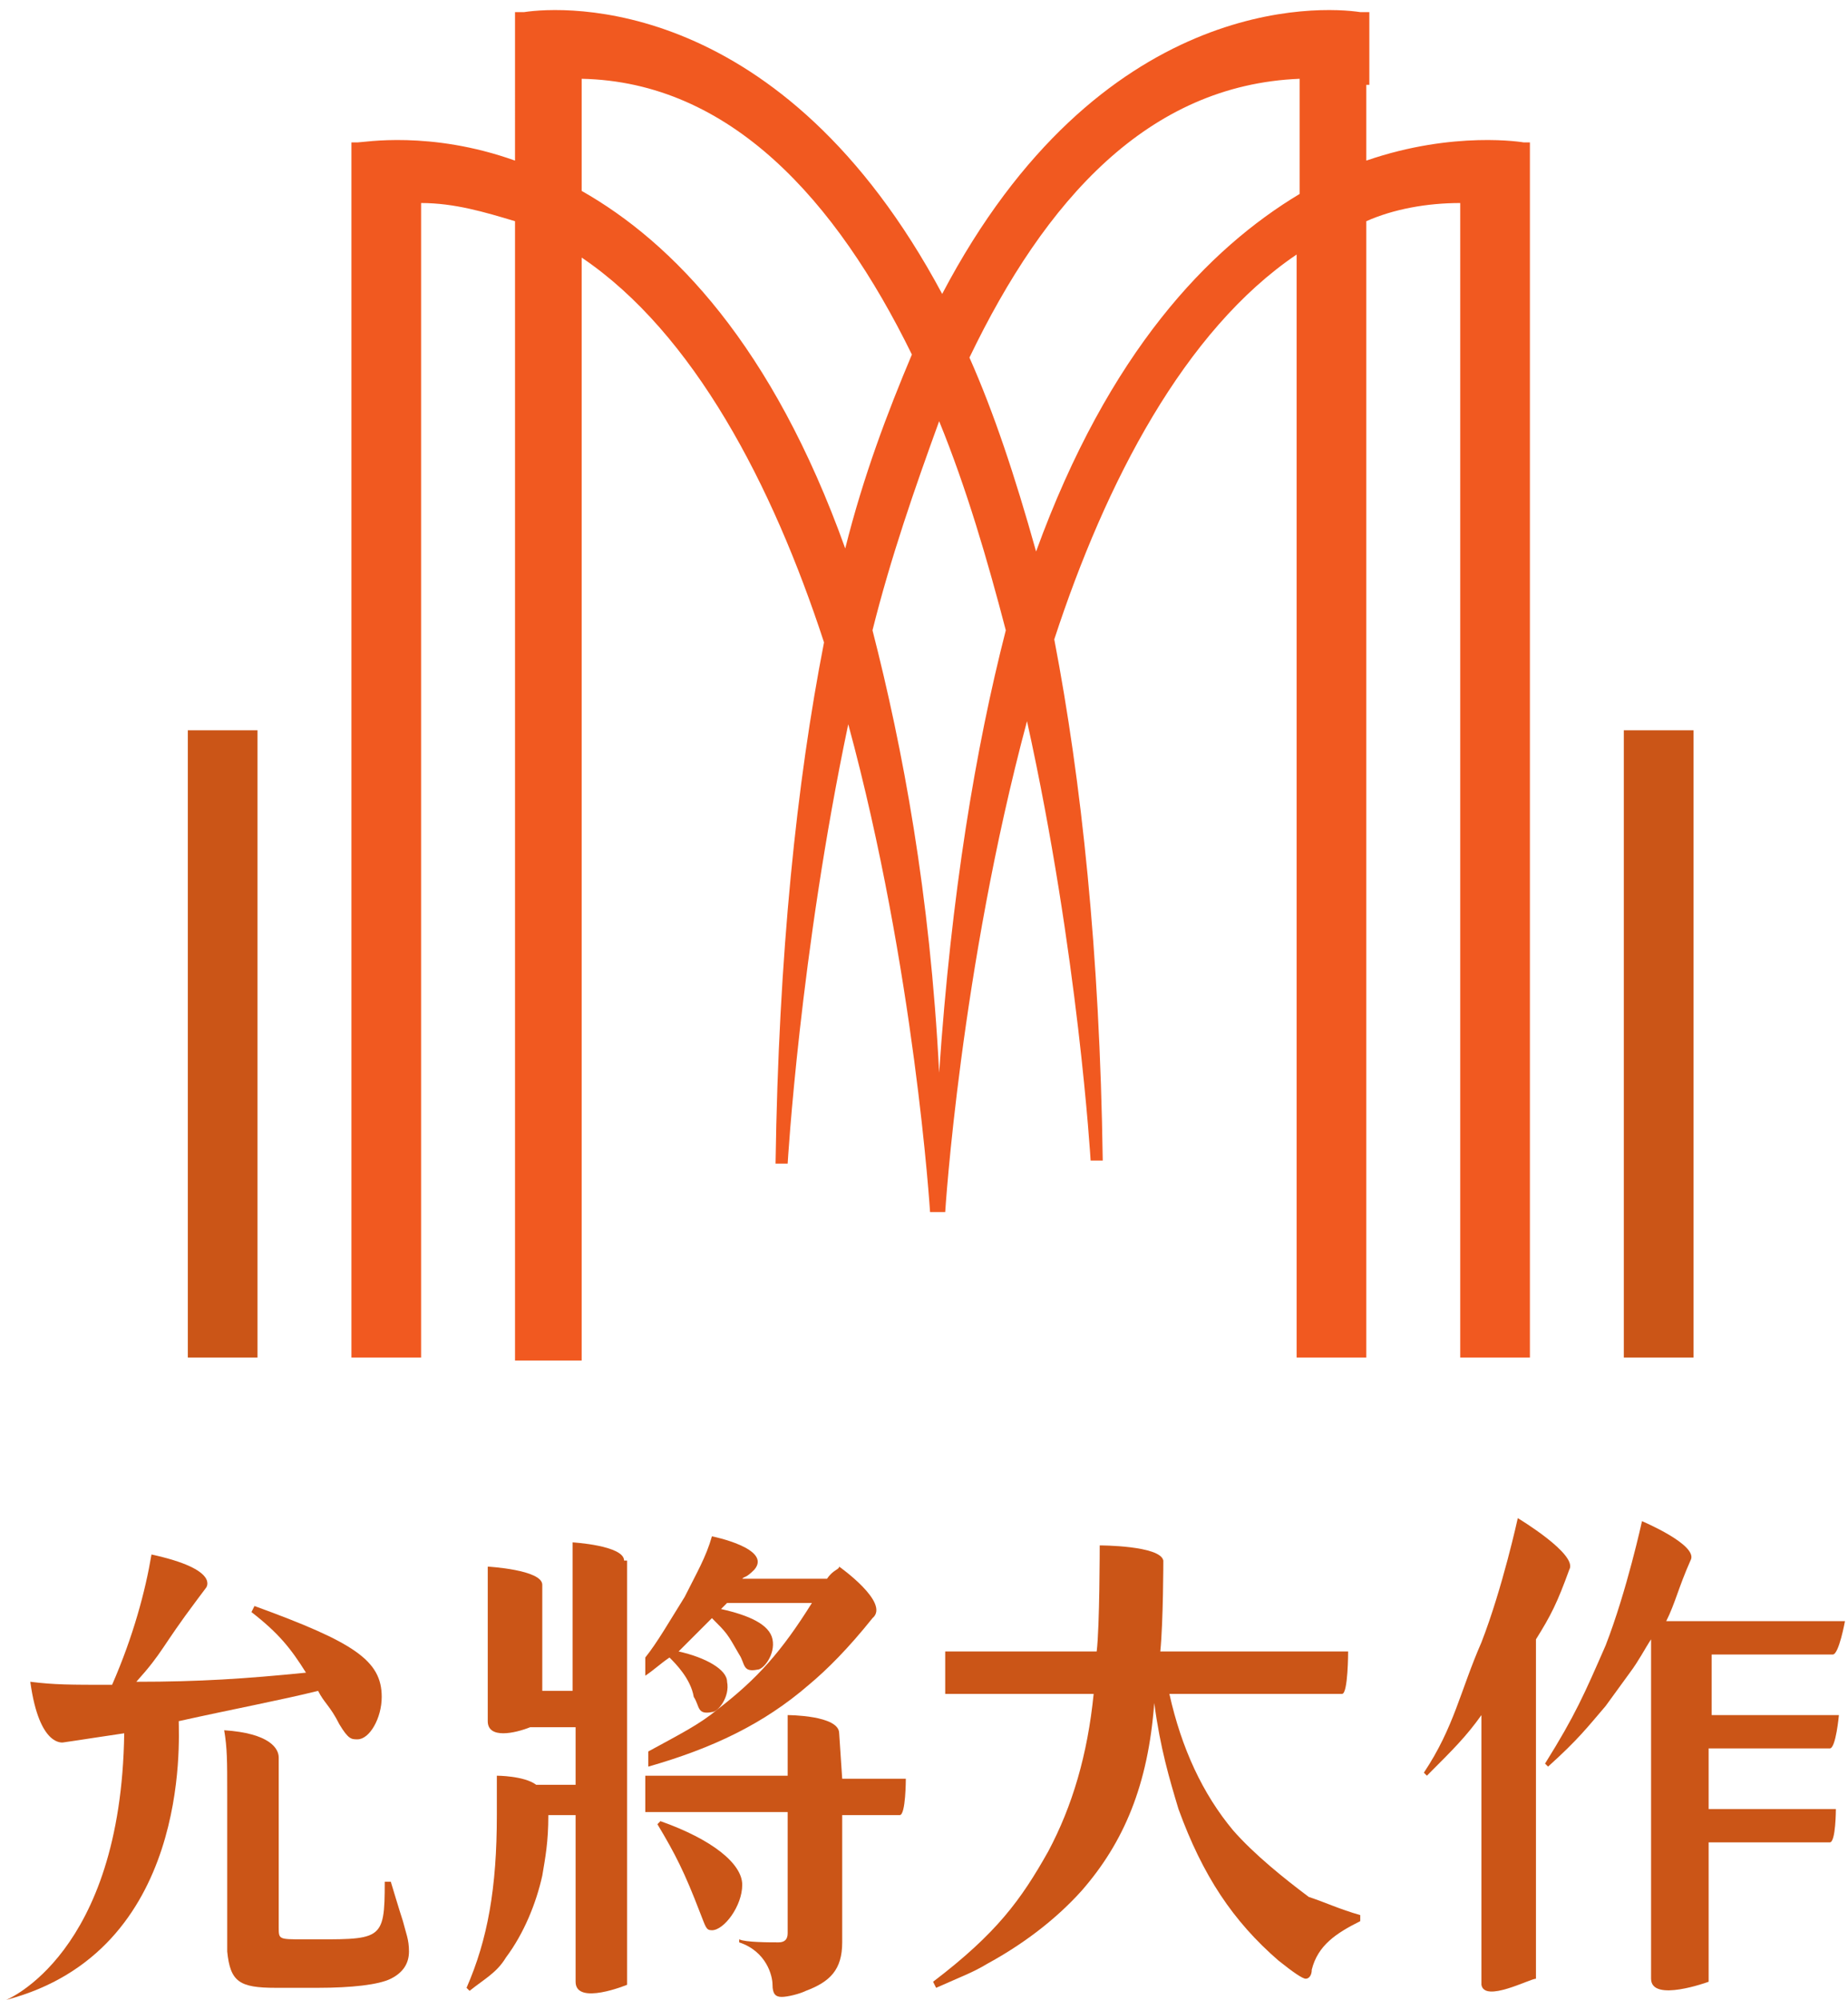 <?xml version="1.0" encoding="utf-8"?>
<!-- Generator: Adobe Illustrator 25.0.1, SVG Export Plug-In . SVG Version: 6.00 Build 0)  -->
<svg version="1.1" id="圖層_1" xmlns="http://www.w3.org/2000/svg" xmlns:xlink="http://www.w3.org/1999/xlink" x="0px" y="0px"
	 viewBox="0 0 61 66" style="enable-background:new 0 0 61 66;" xml:space="preserve">
<style type="text/css">
	.st0{fill:#CB5517;}
	.st1{fill-rule:evenodd;clip-rule:evenodd;fill:#F15920;}
</style>
<rect x="6.2" y="24.1" class="st0" width="2.3" height="20.7"/>
<path class="st1" d="M45.1,2.8v2.5c2.9-1,5.2-0.6,5.2-0.6h0.2v40.1h-2.3V6.7c-1.1,0-2.2,0.2-3.1,0.6v37.5h-2.3V8.4
	c-3.7,2.5-6.3,7.5-8,12.7c0.9,4.7,1.5,10.3,1.6,17.2H36c0,0-0.4-6.8-2.1-14.5C31.7,32,31.2,40,31.2,40h-0.1h-0.3h-0.1
	c0,0-0.5-8-2.7-16.1C26.4,31.5,26,38.4,26,38.4h-0.4c0.1-6.9,0.7-12.6,1.6-17.2c-1.7-5.2-4.3-10.2-8-12.7v36.4H17V7.3
	c-1-0.3-2-0.6-3.1-0.6v38.1h-2.3V4.7h0.2c0,0,0,0,0,0c0.2,0,2.4-0.4,5.2,0.6V2.8h0l0-0.6V0.4h0.3c1.3-0.2,8.5-0.6,13.8,9.3
	c5.2-9.9,12.5-9.5,13.8-9.3h0.3v1.8V2.8L45.1,2.8z M19.2,2.6v3.7c3,1.7,6.3,5.1,8.7,11.8c0.6-2.4,1.4-4.5,2.2-6.4
	C27.6,6.6,24.1,2.7,19.2,2.6z M31,35.4c-0.3-5.9-1.2-10.7-2.2-14.6c0.6-2.4,1.4-4.7,2.2-6.9c0.9,2.2,1.6,4.6,2.2,6.9
	C32.2,24.7,31.4,29.5,31,35.4z M32,11.8c0.8,1.8,1.5,3.9,2.2,6.4c2.4-6.6,5.7-10,8.7-11.8V2.6C37.9,2.8,34.5,6.6,32,11.8z"/>
<rect x="53.6" y="24.1" class="st0" width="2.3" height="20.7"/>
<path class="st0" d="M40.7,60.4c-1-1.2-1.7-2.7-2.1-4.5h5.7c0.2,0,0.2-1.4,0.2-1.4h-3h-3.2c0.1-1,0.1-3,0.1-3
	C38.3,51,36.3,51,36.3,51s0,2.7-0.1,3.5h-5v1.4h4.9c-0.2,2-0.7,3.7-1.5,5.2c-0.9,1.6-1.7,2.7-3.8,4.3l0.1,0.2
	c0.9-0.4,1.2-0.5,1.7-0.8c1.1-0.6,2.2-1.4,3.1-2.4c1.4-1.6,2.2-3.5,2.4-6.2c0.2,1.5,0.5,2.5,0.8,3.5c0.8,2.2,1.8,3.7,3.3,5
	c0.5,0.4,0.8,0.6,0.9,0.6c0.1,0,0.2-0.1,0.2-0.3c0.2-0.8,0.8-1.2,1.6-1.6v-0.2c-0.7-0.2-1.1-0.4-1.7-0.6
	C42.4,62,41.4,61.2,40.7,60.4z"/>
<path class="st0" d="M51.8,51.8c0.3-0.5-1.7-1.7-1.7-1.7c0,0-0.5,2.3-1.2,4.1C48.2,55.8,48,57,47,58.5l0.1,0.1
	c0.9-0.9,1.3-1.3,1.8-2v8.9c0.1,0.6,1.6-0.2,1.8-0.2h0V54.1C51.2,53.3,51.4,52.9,51.8,51.8z"/>
<path class="st0" d="M60.7,56.6h-4.2v-2h4c0.2,0,0.4-1.1,0.4-1.1h-4.6H55c0.3-0.6,0.4-1.1,0.8-2c0.3-0.5-1.6-1.3-1.6-1.3
	c0,0-0.5,2.3-1.2,4.1c-0.7,1.6-1,2.3-2,3.9l0.1,0.1c1-0.9,1.3-1.3,1.9-2l0.8-1.1c0.3-0.4,0.5-0.8,0.7-1.1v11.2
	c0,0.8,1.9,0.1,1.9,0.1v-4.6h4c0.2,0,0.2-1.1,0.2-1.1h-4.2v-2h4C60.6,57.7,60.7,56.6,60.7,56.6z"/>
<path class="st0" d="M27.7,57.2c0-0.6-1.7-0.6-1.7-0.6v2h-4.7v1.2H26v4c0,0.2-0.1,0.3-0.3,0.3c-0.3,0-1.1,0-1.3-0.1v0.1
	c0.9,0.3,1.1,1.1,1.1,1.4c0,0.3,0.1,0.4,0.3,0.4c0.2,0,0.6-0.1,0.8-0.2c0.8-0.3,1.2-0.7,1.2-1.6c0,0,0-0.1,0-0.1c0-0.4,0-0.4,0-1
	c0-0.5,0-0.9,0-1.2v-1.9h1.9c0.2,0,0.2-1.2,0.2-1.2h-2.1L27.7,57.2L27.7,57.2z"/>
<path class="st0" d="M21.8,60.1l-0.1,0.1c0.6,1,0.9,1.6,1.4,2.9c0.2,0.5,0.2,0.6,0.4,0.6c0.4,0,1-0.8,1-1.5
	C24.5,61.5,23.5,60.7,21.8,60.1z"/>
<path class="st0" d="M20.6,51.5c0-0.5-1.7-0.6-1.7-0.6v4.9l-1,0v-3.5c0-0.5-1.8-0.6-1.8-0.6v5.1c0,0.6,0.9,0.4,1.4,0.2H19v1.9h-1.3
	c-0.4-0.3-1.3-0.3-1.3-0.3v0.5c0,0.5,0,0.5,0,0.8c0,2.4-0.3,4.1-1,5.7l0.1,0.1c0.5-0.4,0.9-0.6,1.2-1.1c0.6-0.8,1-1.8,1.2-2.7
	c0.1-0.6,0.2-1.1,0.2-2H19v5.5c0,0.8,1.7,0.1,1.7,0.1v-6.9v-0.3V51.5z"/>
<path class="st0" d="M28.8,53.4c0.6-0.5-1.1-1.7-1.1-1.7l0,0c0,0.1-0.2,0.1-0.4,0.4h-2.8c0.1-0.1,0.1,0,0.4-0.3
	c0.6-0.7-1.4-1.1-1.4-1.1c-0.2,0.7-0.5,1.2-0.9,2c-0.5,0.8-0.9,1.5-1.3,2v0.6c0.3-0.2,0.5-0.4,0.8-0.6c0.2,0.2,0.7,0.7,0.8,1.3
	c0.2,0.3,0.1,0.6,0.6,0.5c0.2,0,0.6-0.5,0.5-1c0-0.4-0.7-0.8-1.6-1c0.4-0.4,0.6-0.6,1.1-1.1c0.5,0.5,0.5,0.5,0.9,1.2
	c0.2,0.3,0.1,0.6,0.6,0.5c0.2,0,0.6-0.5,0.5-1c-0.1-0.5-0.8-0.8-1.7-1c0.2-0.2,0.1-0.1,0.2-0.2h2.8c-1,1.6-1.8,2.5-3.1,3.5
	c-0.6,0.5-1.2,0.8-2.3,1.4v0.5c2.1-0.6,3.8-1.4,5.3-2.7C27.3,55.1,28,54.4,28.8,53.4z"/>
<path class="st0" d="M10.5,55.8c0.2,0.4,0.4,0.5,0.7,1.1c0.3,0.5,0.4,0.5,0.6,0.5c0.4,0,0.8-0.7,0.8-1.4c0-1.2-0.9-1.8-4.2-3
	l-0.1,0.2c0.9,0.7,1.3,1.2,1.8,2c-2,0.2-3.5,0.3-5.6,0.3c0.9-1,0.8-1.1,2-2.7l0.3-0.4c0,0,0.5-0.6-1.8-1.1c-0.2,1.2-0.6,2.7-1.3,4.3
	c-1.4,0-1.9,0-2.7-0.1c0.3,2.2,1.1,2,1.1,2c0.7-0.1,1.3-0.2,2-0.3c-0.1,7.3-3.9,8.8-3.9,8.8L0.2,66c6.1-1.6,5.7-8.6,5.7-9.2
	C7.7,56.4,9.3,56.1,10.5,55.8z"/>
<path class="st0" d="M12.9,62.1h-0.2c0,2-0.1,1.9-2.7,1.9c-0.8,0-0.8,0-0.8-0.4v-5.6c0-0.3-0.3-0.8-1.8-0.9c0.1,0.6,0.1,1,0.1,2.1
	v2.6c0,0.4,0,0.4,0,2.6c0.1,1,0.4,1.2,1.6,1.2c0.3,0,0.7,0,1.2,0c0.1,0,0.2,0,0.2,0c1.1,0,2-0.1,2.4-0.3c0.4-0.2,0.6-0.5,0.6-0.9
	c0-0.4-0.1-0.6-0.2-1C13.2,63.1,12.9,62.1,12.9,62.1z"/>
</svg>
